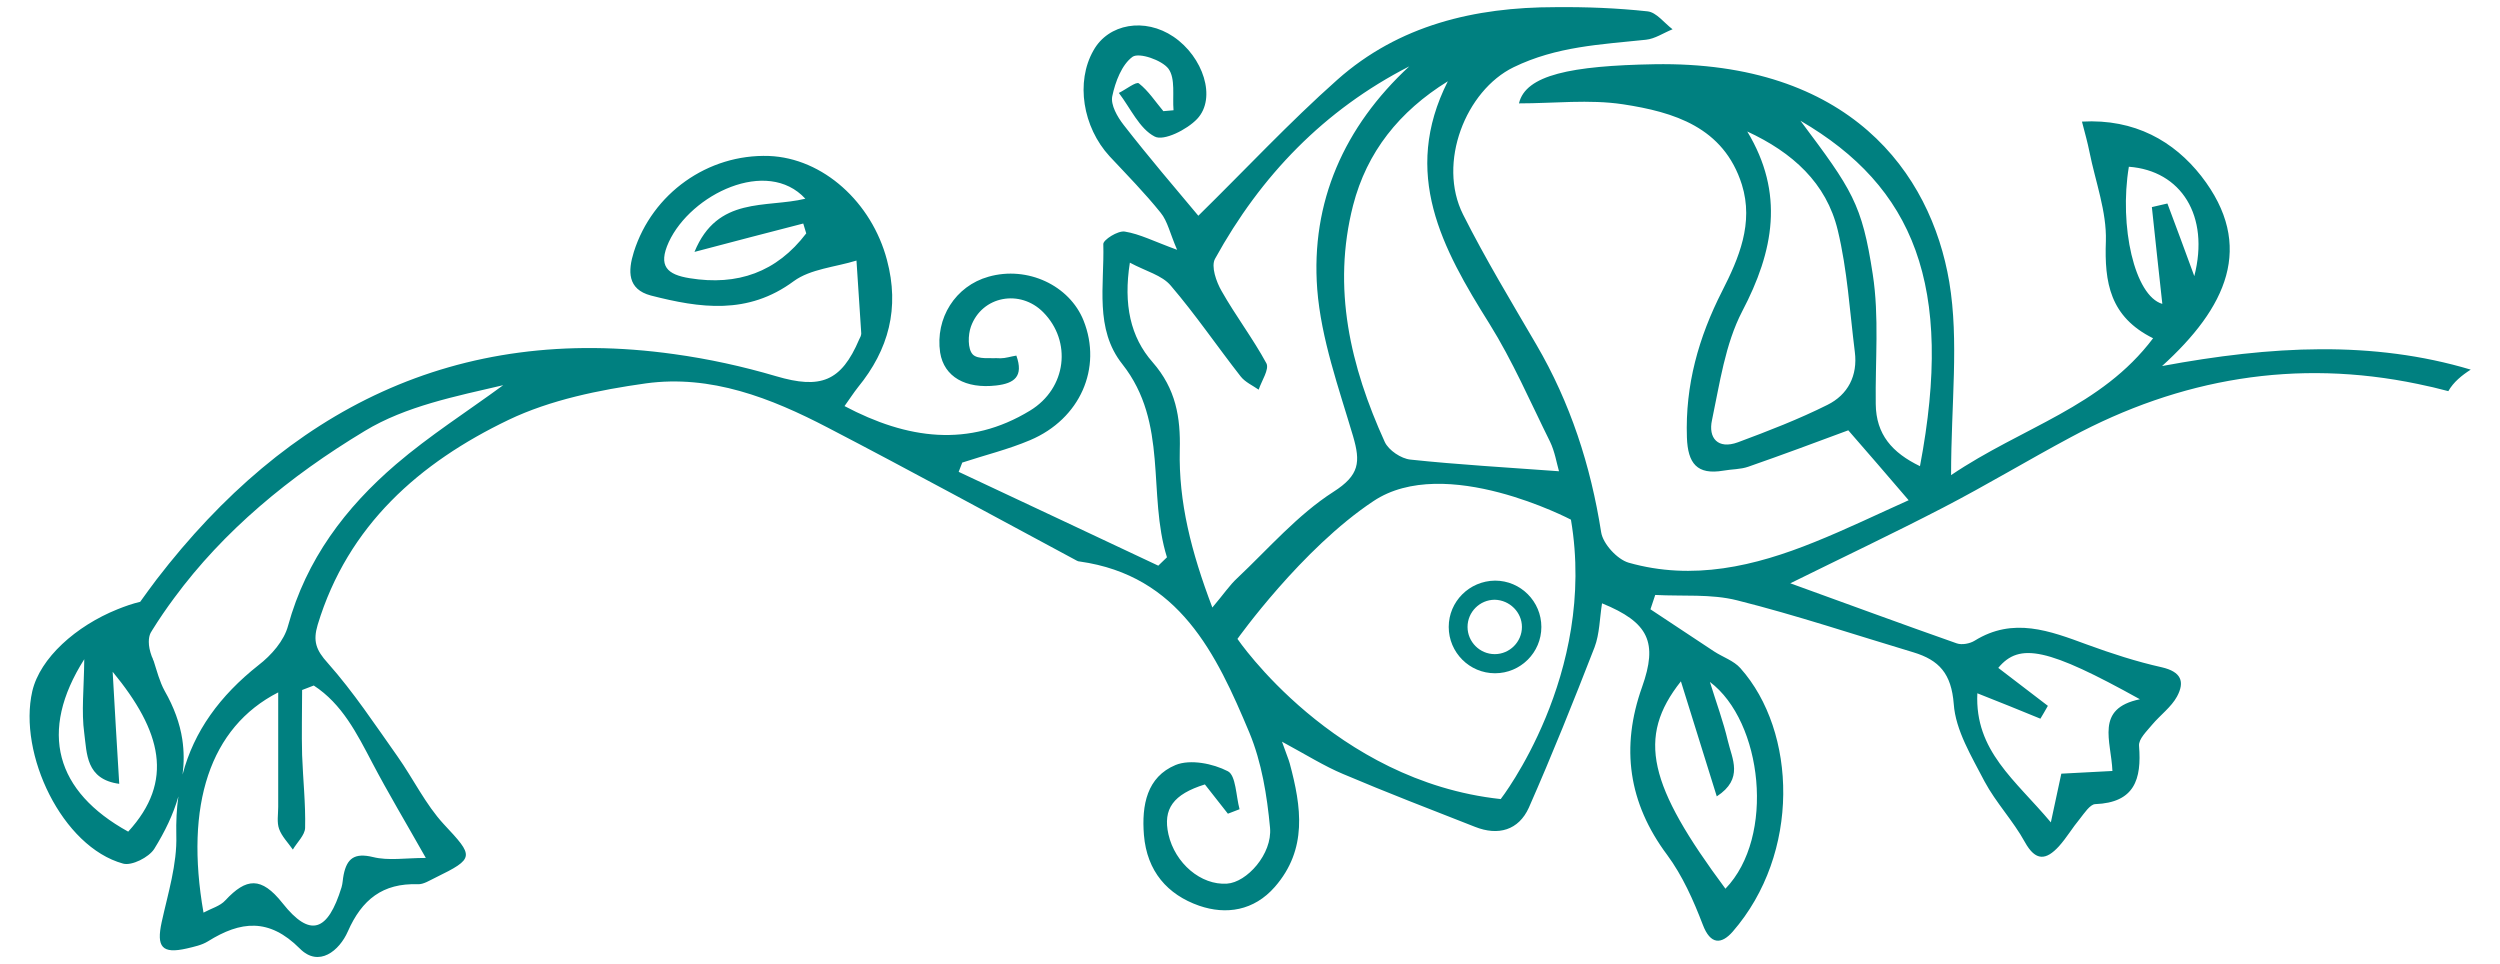 <?xml version="1.0" encoding="utf-8"?>
<!-- Generator: Adobe Illustrator 26.0.1, SVG Export Plug-In . SVG Version: 6.00 Build 0)  -->
<svg version="1.1" id="Layer_1" xmlns="http://www.w3.org/2000/svg" xmlns:xlink="http://www.w3.org/1999/xlink" x="0px" y="0px"
	 viewBox="0 0 836.6 322.7" style="enable-background:new 0 0 836.6 322.7;" xml:space="preserve">
<style type="text/css">
	.st0{fill:#00A19B;}
	.st1{fill:#008080;}
	.st2{opacity:0.5;fill:#252525;}
	.st3{opacity:0.5;fill:#00A19B;}
	.st4{opacity:0.1;fill:#252525;}
	.st5{opacity:0.1;fill:#00A19B;}
	.st6{fill:#252525;}
	.st7{fill:#EDFFFE;}
	.st8{fill:#F9F9F9;}
	.st9{opacity:0.5;}
	.st10{opacity:0.5;clip-path:url(#SVGID_00000026866412206793581490000016163768684083841448_);}
	.st11{opacity:0.5;clip-path:url(#SVGID_00000079466844931549747490000004922112414673461150_);}
	.st12{opacity:0.5;clip-path:url(#SVGID_00000176743336584221750540000017375680391264987273_);}
	.st13{opacity:0.5;clip-path:url(#SVGID_00000131350565160814668210000011734824640964901523_);}
	.st14{opacity:0.5;clip-path:url(#SVGID_00000110453925238843901270000002293792850339471543_);}
	.st15{opacity:0.5;clip-path:url(#SVGID_00000146491012657674230060000011981963652707283381_);}
	.st16{clip-path:url(#SVGID_00000047023199695424501180000003928803411393570962_);}
	.st17{opacity:0.5;clip-path:url(#SVGID_00000091733946332101573470000008365360849461593009_);}
	.st18{opacity:0.5;clip-path:url(#SVGID_00000059308943150418736000000002866878502143223201_);}
	.st19{fill:#ED1B24;}
	.st20{fill:#BCD33A;}
	.st21{fill:#FBA419;}
	.st22{fill:#D5ADD1;}
	.st23{fill:#00BBF4;}
	.st24{fill:#FEF200;}
	.st25{opacity:0.26;}
</style>
<g>
	<path class="st1" d="M69.6,315c10.9-6.8,20.4-7.9,30.7,2.4c6.4,6.5,13.3,0.7,16.1-5.7c4.7-10.7,11.7-16.2,23.4-15.8
		c1.9,0.1,4-1.3,5.9-2.2c13.3-6.5,12.9-7.1,2.8-17.9c-6.1-6.6-10.2-15.2-15.5-22.7c-7.5-10.6-14.7-21.5-23.3-31.2
		c-4-4.4-5-7.4-3.4-12.8c10.1-33.3,34.1-54.3,63.9-68.6c14-6.7,30.3-10,45.9-12.2c21.8-3,41.9,4.9,60.9,14.8
		c27.9,14.5,55.5,29.6,83.3,44.5c0.3,0.2,0.7,0.3,1,0.3c33.3,4.7,45.7,30.8,56.8,57.3c4.1,9.9,5.9,21,6.9,31.8
		c0.8,8.8-7.8,18.3-14.4,18.7c-8.7,0.6-17.4-6.8-19.6-16.5c-1.9-8.5,1.6-13.4,12.2-16.7c2.5,3.2,5.1,6.5,7.7,9.8
		c1.3-0.5,2.6-1,3.9-1.5c-1.2-4.4-1.2-11.3-3.9-12.7c-5-2.6-12.6-4.1-17.5-2.1c-9.6,4-11.4,13.4-10.6,23.4c1,12.2,7.9,20,18.5,23.7
		c9,3.1,18.3,1.7,25.3-6.3c11-12.6,8.9-26.8,5-41.3c-0.4-1.5-1.1-3-2.6-7.3c8.3,4.5,14.2,8.2,20.4,10.8
		c14.6,6.2,29.4,11.9,44.2,17.7c7.8,3.1,14.6,1.1,18-6.4c7.8-17.7,15-35.7,22-53.7c1.7-4.5,1.7-9.7,2.5-14.7
		c15.7,6.4,18.7,13.1,13.4,28c-7.2,20.2-4.6,38.8,8.4,56.2c5.1,6.9,8.8,15.2,11.9,23.3c2.6,6.9,6.3,6.6,10,2.4
		c22.8-26.2,21.5-67,2.6-88.2c-2.2-2.5-5.9-3.7-8.8-5.6c-7.1-4.7-14.2-9.4-21.3-14.1c0.5-1.6,1.1-3.2,1.6-4.8
		c9.2,0.5,18.7-0.4,27.4,1.8c19.9,5,39.3,11.5,59,17.4c8.6,2.6,12.7,7.1,13.5,17.3c0.6,8.8,6,17.6,10.3,25.9
		c3.8,7.1,9.6,13.2,13.5,20.3c3.6,6.5,7.1,6.1,11.4,1.4c2.6-2.9,4.5-6.2,7-9.2c1.5-1.9,3.4-4.8,5.1-4.9c13.2-0.5,15.6-8.3,14.7-19.5
		c-0.2-2.3,2.6-4.9,4.4-7.1c2.7-3.2,6.4-5.9,8.3-9.4c2.7-5,1.4-8.3-5.1-9.8c-8.5-1.9-16.8-4.6-25-7.6c-12.5-4.6-24.7-9.3-37.6-1.3
		c-1.6,1-4.3,1.5-6,0.9c-18.5-6.5-36.9-13.3-55.7-20.1c17.2-8.5,34.3-16.6,51.1-25.3c14.5-7.5,28.4-15.9,42.8-23.6
		c36.6-19.7,75.4-26.3,116.1-17.8c3.5,0.7,6.8,1.5,10.2,2.4c1.7-3,4.5-5.3,7.5-7.2c-32.8-9.8-66.7-8-103.3-1.2
		c21.4-19.4,31.4-40.1,13.1-63.6c-9.1-11.6-22.2-19.2-39.9-18.2c1.1,4.2,1.9,7.1,2.5,10.1c2,10,5.8,20,5.5,29.9
		c-0.5,13.8,1.3,25.3,15.8,32.5c-17.4,23.1-43.6,29.6-67.6,45.8c0-24,2.7-44.8-0.6-64.6c-6.2-36.8-33.6-74-98.7-72.9
		c-27.9,0.5-43.1,3.6-45.3,13.1c11.7,0,23.5-1.4,34.8,0.3c17,2.6,33.7,7.6,39.8,26.9c4,12.9-1,24.6-6.6,35.6
		c-7.9,15.5-12.4,31.5-11.8,49c0.3,8.7,3.4,12.6,12.2,11.1c2.8-0.5,5.7-0.4,8.3-1.3c11.5-4,23-8.3,33.5-12.2
		c6.5,7.5,12.8,14.7,20.2,23.4c-10.5,4.7-20.8,9.7-31.5,14c-20,8.1-40.7,13-62.2,6.9c-3.8-1.1-8.6-6.3-9.2-10.2
		c-3.5-22.3-10.3-43.3-21.7-62.8c-8.4-14.4-17-28.6-24.5-43.5c-8.7-17.3,0.9-41.5,16.9-49.3c14.4-7,29.2-7.6,44.3-9.2
		c3-0.3,5.9-2.3,8.9-3.5c-2.8-2.1-5.4-5.7-8.4-6c-10.2-1.1-20.5-1.5-30.8-1.4c-27,0-52.4,6-73,24.3c-16,14.2-30.7,30-46.5,45.5
		c-7.7-9.2-16.6-19.6-25-30.4c-2.1-2.7-4.4-6.7-3.8-9.6c1-4.8,3.2-10.6,6.8-13.2c2.2-1.5,9.8,1.1,12,4c2.4,3.3,1.3,9.1,1.7,13.9
		c-1.1,0.1-2.3,0.2-3.4,0.3c-2.7-3.2-5-6.8-8.2-9.3c-0.9-0.7-4.4,2.1-6.7,3.2c3.9,5.1,6.9,12,12,14.6c3,1.6,10.8-2.3,14.2-5.9
		c6.6-7,2-20.8-7.9-27.5c-9.6-6.5-21.8-4.4-26.8,4.6c-6,10.5-3.6,25.6,5.4,35.4c5.8,6.2,11.8,12.3,17.1,18.9
		c2.3,2.8,3.1,6.9,5.5,12.4c-7.7-2.8-12.5-5.3-17.5-6.1c-2.3-0.4-7.3,2.8-7.2,4.2c0.4,13.7-3,28.4,6.4,40.2
		c15.5,19.7,8.3,43.4,14.9,64.6c-1,0.9-1.9,1.9-2.9,2.8c-22.2-10.5-44.5-20.9-66.8-31.4c0.4-1,0.8-2.1,1.2-3.1
		c7.6-2.5,15.4-4.4,22.7-7.5c16.8-7.1,24.2-24.2,17.9-40c-4.7-11.8-18.8-18.4-31.8-14.7c-11.1,3.1-17.9,13.9-16.2,25.4
		c1.3,8.1,8.5,12.2,18.8,11c6-0.7,9.2-3,6.7-10c-1.9,0.3-3.6,0.9-5.3,0.9c-3.2-0.2-7.6,0.5-9.3-1.3c-1.7-1.8-1.6-6.5-0.6-9.3
		c3.7-10.3,16.5-12.6,24.2-4.8c9.6,9.7,7.9,25.4-4.4,32.9c-20.5,12.5-41.1,9.6-62.1-1.5c1.8-2.5,3-4.4,4.5-6.3
		c10.3-12.6,14-26.5,9.7-42.6c-5.1-19.3-21.4-34.1-39.5-34.8c-20.4-0.7-39,12.5-45.2,32.1c-2,6.4-2.2,12.5,5.7,14.6
		c16.4,4.2,32.4,6.6,47.8-4.8c5.6-4.1,13.9-4.7,21-6.9c0.5,8.1,1.1,16.2,1.6,24.4c0,0.7-0.4,1.4-0.7,2c-6,14.1-12.9,16.7-27.8,12.3
		c-11.2-3.3-22.6-5.8-34.2-7.4c-73-10.2-129.4,18.6-173.1,75.4c-1.9,2.5-3.7,5-5.5,7.5c-2.6,0.6-5.1,1.5-7.6,2.5
		c-13.9,5.6-25.9,16.3-28.5,27.4C6,252.3,20.8,283.4,41.2,289c2.9,0.8,8.6-2.1,10.4-4.9c3.6-5.8,6.4-11.6,8.1-17.6
		c-0.6,4.1-0.8,8.5-0.7,13c0.3,9.7-2.8,19.5-4.9,29.1c-1.8,8.3,0.1,10.7,8.4,8.8C65,316.8,67.5,316.3,69.6,315z M578.2,247.9
		c-1.5-6.4-3.8-12.6-6-19.7c17.6,13.2,22,51.8,5.2,69.2c-25.7-34.6-29.8-50.6-14.9-69.4c4.4,14.1,8.1,25.9,12,38.5
		C583.6,260.6,579.6,253.9,578.2,247.9z M716.1,234c-15.1,3.1-9.6,13.9-9.2,24c-5.6,0.3-11.1,0.6-17.1,0.9c-1.1,5.2-2,9.4-3.5,16.3
		c-11.9-14.2-25.5-23.9-24.6-43.2c7.6,3,14.3,5.7,21.1,8.5c0.8-1.4,1.7-2.8,2.5-4.3c-5.5-4.2-11.1-8.5-16.6-12.7
		C675.8,214.9,685.3,216.9,716.1,234z M712.4,55.8c17.5,1.3,27.1,16.4,21.9,36.6c-3.3-9-6.1-16.6-9-24.3c-1.7,0.4-3.5,0.8-5.2,1.2
		c1.1,10.6,2.3,21.3,3.5,32.4C714.3,99,709.1,75.7,712.4,55.8z M581.6,148c-6.8,2.5-10-1.5-8.7-7.4c2.6-12.3,4.4-25.4,10.1-36.4
		c10.6-20.2,14.2-39.5,1.7-60.2c15.1,7,26.5,17.2,30.3,33.1c3.2,13.3,4,27.1,5.7,40.7c1,7.9-2.3,14.3-9.2,17.7
		C601.9,140.3,591.8,144.2,581.6,148z M627.7,135.2c-0.2-14.5,1.2-29.2-1-43.4c-3.6-23.6-6.9-28.3-24.2-51.4
		c37.9,22.1,51.5,55.1,40,115.6C633.2,151.5,627.8,145.4,627.7,135.2z M525.7,173.9c8.8,51.9-23.5,93.5-23.5,93.5
		c-55.8-6-88.1-53.6-88.1-53.6s21.5-30.2,45.5-46.1C483.5,151.7,525.7,173.9,525.7,173.9z M498.4,108.3
		c7.8,12.5,13.7,26.2,20.3,39.5c1.6,3.3,2.2,7.1,3,9.9c-17.6-1.3-33.7-2.2-49.7-3.9c-3.1-0.3-7.3-3.1-8.6-5.9
		c-11.5-25.3-17.7-51.5-10.6-79.2c4.6-17.8,15.4-31.4,31.7-41.5C468.9,58.1,482.6,83.1,498.4,108.3z M394.8,150.6
		c0.3-10.9-1.3-20.5-9.1-29.4c-7.4-8.4-9.8-19.3-7.6-33.3c5.4,2.9,10.8,4.2,13.7,7.7c8.3,9.7,15.5,20.3,23.4,30.4c1.5,1.9,4,3,6,4.4
		c1-3,3.6-6.8,2.6-8.8c-4.5-8.3-10.3-15.9-15-24.2c-1.8-3.1-3.6-8.3-2.2-10.8c15.3-27.8,36.5-49.8,65-64.4
		c-21.8,20.2-33,45.4-30.8,74.6c1.3,16.6,7.2,33,12,49.2c2.5,8.6,2.2,13-6.6,18.6c-12,7.7-21.7,19-32.2,28.9
		c-2.5,2.3-4.4,5.2-8.3,9.8C398.6,184.6,394.4,168,394.8,150.6z M230.8,93.1c-7.5-1.2-10.7-4-7-12.1c7.4-16,32.9-28.4,45.7-14.5
		c-13.2,3.2-29.4-1-37.1,17.8c13.2-3.5,24.8-6.5,36.4-9.5c0.3,1.1,0.7,2.2,1,3.3C259.9,91.1,246.8,95.7,230.8,93.1z M42.9,278.3
		c-24.3-13.4-30.1-33.4-14.7-57.7c-0.1,9.9-1,17.5,0,24.8c0.9,6.7,0.5,15.4,11.7,16.9c-0.8-12.9-1.5-25.2-2.2-37.5
		C54.1,244.7,58.4,261.4,42.9,278.3z M61,247.4C61,247.4,61,247.4,61,247.4c-0.8-5.3-2.8-10.8-5.9-16.2c-1.7-3.1-2.6-6.7-3.7-10.1
		c0-0.1,0-0.1-0.1-0.1c-0.1-0.5-0.3-0.9-0.5-1.3c-0.7-1.9-1-3.5-1-4.9c0-1.2,0.2-2.2,0.6-3c0.2-0.3,0.4-0.7,0.6-1c0,0,0,0,0,0
		c2.3-3.7,4.7-7.2,7.3-10.7c16.5-22.4,38.4-40.6,63.8-55.9c13.7-8.3,30.5-11.6,46.3-15.3c-12,8.8-24.7,16.9-35.9,26.5
		c-16.9,14.5-30,31.8-36.1,54c-1.3,5-5.6,9.9-9.9,13.2c-12.9,10.2-21.6,22.1-25.4,36.6C61.6,255.3,61.6,251.4,61,247.4z M94.6,302.3
		c-7.2-9.1-12.2-8.5-19.2-1c-1.7,1.9-4.7,2.7-7.3,4.1c-6.3-36,2.1-62,25-73.7c0,13.4,0,25.9,0,38.3c0,2.5-0.5,5.2,0.3,7.4
		c0.9,2.5,3,4.6,4.6,6.9c1.4-2.4,4-4.8,4.1-7.2c0.2-8.1-0.7-16.2-1-24.4c-0.2-7.3,0-14.5,0-21.8c1.3-0.5,2.6-1,3.9-1.5
		c9.5,6.2,14.4,16,19.6,25.9c5.2,9.9,11,19.6,17.9,31.8c-6.8,0-12.5,1-17.7-0.3c-6.2-1.5-8.7,0.5-9.8,5.9c-0.3,1.4-0.3,2.9-0.7,4.2
		C109.7,311.8,103.8,313.9,94.6,302.3z"/>
	<path class="st1" d="M484.8,209.8c0,8.5,6.9,15.5,15.5,15.5c8.5,0,15.5-6.9,15.5-15.5c0-8.5-6.9-15.5-15.5-15.5
		C491.7,194.4,484.8,201.3,484.8,209.8z M509.3,209.8c0,5-4.1,9.1-9.1,9.1c-5,0-9.1-4.1-9.1-9.1c0-5,4.1-9.1,9.1-9.1
		C505.2,200.8,509.3,204.9,509.3,209.8z"/>
</g>
</svg>
